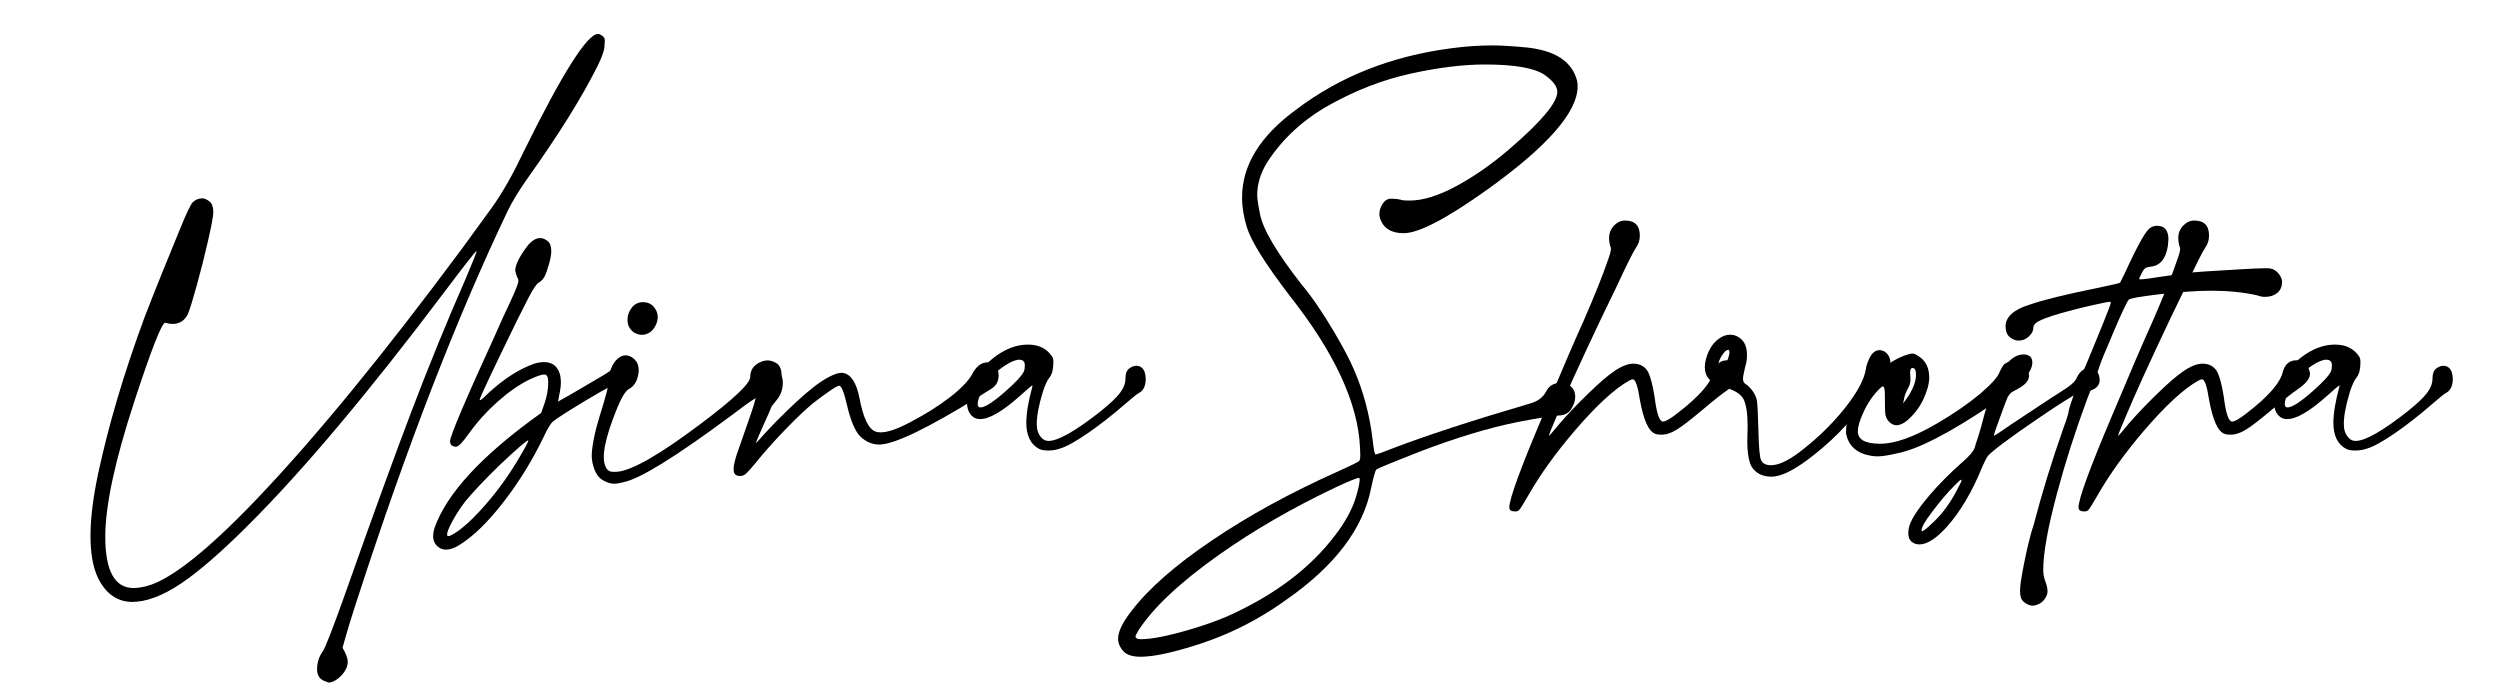 <?xml version="1.0" encoding="utf-8"?>
<!-- Generator: Adobe Illustrator 24.0.0, SVG Export Plug-In . SVG Version: 6.00 Build 0)  -->
<svg version="1.1" id="Layer_1" xmlns="http://www.w3.org/2000/svg" xmlns:xlink="http://www.w3.org/1999/xlink" x="0px" y="0px"
	 viewBox="0 0 699.66 191.04" style="enable-background:new 0 0 699.66 191.04;" xml:space="preserve">
<g>
	<path d="M92.1,191.04c-0.12,0-0.3-0.06-0.56-0.17c-0.26-0.12-0.56-0.23-0.9-0.34c-1.26-0.58-1.9-1.64-1.9-3.19
		c0-1.9,0.52-3.56,1.55-5c0.75-1.03,2.96-6.72,6.63-17.06c7.24-20.5,13.3-37.17,18.18-50.01c4.88-12.84,9.99-25.34,15.33-37.52
		c1.95-4.59,2.93-7.06,2.93-7.41v-0.09c-0.23,0-3.16,3.73-8.79,11.2c-21.37,28.37-39.75,50.23-55.14,65.56
		c-7.58,7.58-13.9,13.05-18.95,16.41c-5.05,3.36-9.56,5.04-13.53,5.04c-4.25-0.06-7.47-2.38-9.65-6.98
		c-1.32-2.93-1.98-6.75-1.98-11.46c0-4.83,0.69-10.54,2.07-17.14c2.93-13.73,7.26-28.37,13.01-43.94
		c2.58-6.72,5.86-14.88,9.82-24.47c1.95-4.82,3.22-7.47,3.79-7.93c0.75-0.69,1.61-1.03,2.58-1.03c0.63,0,1.31,0.29,2.02,0.86
		c0.72,0.57,1.08,1.61,1.08,3.1c0,0.98-0.49,3.6-1.46,7.88c-0.98,4.28-2.04,8.49-3.19,12.62c-1.15,4.14-1.98,6.81-2.5,8.01
		c-0.92,1.78-2.33,2.67-4.22,2.67c-0.69,0-1.41-0.11-2.15-0.34c-1.03,0.4-3.88,7.7-8.53,21.88c-5.46,16.66-8.18,29.32-8.18,37.99
		c0,9.59,2.64,14.39,7.93,14.39c0.75,0,1.55-0.09,2.41-0.26c6.72-1.09,17.43-9.33,32.13-24.73c16.37-17.17,35.52-40.55,57.46-70.13
		l8.53-11.72c2.87-4.08,5.77-9.22,8.7-15.42c10.8-21.88,17.72-32.82,20.76-32.82c0.29,0,0.67,0.17,1.16,0.52
		c0.49,0.34,0.73,0.78,0.73,1.29l-0.09,1.38c0,1.26-0.66,3.22-1.98,5.86c-4.37,8.73-10.88,19.18-19.56,31.36
		c-2.47,3.5-4.34,6.58-5.6,9.22c-14.13,29.58-28.09,65.59-41.87,108.03c-1.67,5.05-3.1,9.76-4.31,14.13
		c0.98,1.67,1.46,2.96,1.46,3.88c0,1.21-0.49,2.38-1.46,3.53C94.63,190.09,93.36,190.87,92.1,191.04z"/>
	<path d="M124.84,153.82c-0.86,0-1.61-0.26-2.24-0.78c-0.92-0.75-1.38-1.75-1.38-3.01c0-0.63,0.12-1.35,0.34-2.15
		c3.39-9.76,13.35-20.53,29.89-32.31l1.03-2.93c0.63-1.9,0.95-3.82,0.95-5.77c0-1.38-0.37-2.07-1.12-2.07
		c-0.75,0-2.15,0.49-4.22,1.46c-2.81,1.38-5.74,3.42-8.79,6.12c-3.04,2.7-5.72,5.66-8.01,8.87c-1.78,2.53-3.02,3.79-3.7,3.79
		l-0.52-0.09c-0.75-0.17-1.12-0.66-1.12-1.46c0-1.44,4.19-11.31,12.58-29.64c1.61-3.68,2.93-6.58,3.96-8.7
		c1.72-3.67,2.58-5.83,2.58-6.46c0-0.4-0.04-0.66-0.13-0.78c-0.09-0.11-0.16-0.23-0.22-0.34c-0.34-1.03-0.52-1.64-0.52-1.81
		c0-1.49,0.98-3.59,2.93-6.29c1.32-1.9,2.67-2.84,4.05-2.84c0.69,0,1.38,0.27,2.07,0.82c0.69,0.55,1.03,1.48,1.03,2.8
		c0,0.98-0.2,2.15-0.6,3.53c-0.46,1.67-0.89,2.87-1.29,3.62c-0.4,0.75-0.93,1.31-1.59,1.68c-0.66,0.37-1.62,1.8-2.89,4.26
		l-3.27,6.46c-6.95,14.25-10.42,21.62-10.42,22.14l0.09,0.09c0.23,0,0.98-0.63,2.24-1.9c4.48-4.14,8.82-6.92,13.01-8.36
		c0.98-0.29,1.87-0.43,2.67-0.43c1.55,0,2.73,0.5,3.53,1.51c0.8,1.01,1.21,2.37,1.21,4.09c0,1.03-0.14,2.18-0.43,3.45l-0.34,1.89
		v0.09l2.93-1.64l5-2.93c3.9-2.24,6.17-3.62,6.81-4.14c0.34-0.23,0.78-0.95,1.29-2.15c0.75-1.38,1.72-2.07,2.93-2.07
		c0.57,0,1.18,0.22,1.81,0.65c0.63,0.43,0.95,1.16,0.95,2.2c0,0.92-0.37,1.87-1.12,2.84c-0.75,0.98-1.49,1.46-2.24,1.46
		c-0.98,0-4.54,1.84-10.68,5.51c-5.23,3.16-8.3,5.14-9.22,5.94c-0.63,0.58-1.46,1.98-2.5,4.22c-3.16,6.55-6.89,12.61-11.2,18.18
		c-4.31,5.57-8.39,9.56-12.23,11.98C127.28,153.36,125.99,153.82,124.84,153.82z M125.53,150.03c0.34,0,1.03-0.34,2.07-1.03
		c1.9-1.21,4.17-3.24,6.81-6.12c3.79-4.13,7.12-8.56,9.99-13.27c2.3-3.79,3.45-5.89,3.45-6.29v-0.09c-0.23,0-1.09,0.65-2.58,1.94
		c-1.49,1.29-3.27,2.93-5.34,4.91c-2.07,1.98-4.01,3.93-5.81,5.86c-1.81,1.92-3.14,3.43-4.01,4.52c-1.38,1.84-2.55,3.66-3.53,5.47
		c-0.98,1.81-1.46,3.03-1.46,3.66C125.1,149.89,125.24,150.03,125.53,150.03z"/>
	<path d="M172.65,100.58c0.8-0.75,1.77-1.05,2.89-0.9c1.12,0.14,1.99,0.68,2.63,1.59c0.63,1.09,0.75,2.46,0.34,4.09
		c-0.4,1.64-1.18,2.77-2.33,3.4c-0.63,0.29-1.31,1.08-2.02,2.37c-0.72,1.29-1.59,3.35-2.63,6.16c-2.76,7.41-3.27,12.12-1.55,14.13
		c0.29,0.29,0.6,0.47,0.95,0.56c0.34,0.09,0.98,0.1,1.9,0.04c4.14-0.4,11.83-4.83,23.09-13.27c9.36-7.01,14.04-11.43,14.04-13.27
		c0-1.84,0.88-3.19,2.63-4.05c1.75-0.86,3.43-0.72,5.04,0.43c0.63,0.63,0.99,1.45,1.08,2.46c0.09,1.01-0.1,1.91-0.56,2.71
		c-0.29,0.46-0.69,0.92-1.21,1.38c-0.52,0.46-1.05,0.88-1.59,1.25c-0.55,0.37-0.96,0.56-1.25,0.56c-0.46,0-1.41,0.45-2.84,1.33
		c-1.44,0.89-3.62,2.46-6.55,4.7c-15.62,11.6-25.7,17.83-30.24,18.7c-1.09,0.29-1.95,0.43-2.58,0.43c-0.63,0-1.32-0.14-2.07-0.43
		c-0.4-0.17-0.82-0.39-1.25-0.65c-0.43-0.26-0.76-0.53-0.99-0.82c-0.57-0.63-1.05-1.52-1.42-2.67c-0.37-1.15-0.56-2.24-0.56-3.27
		c0-1.15,0.2-2.74,0.6-4.78c0.4-2.04,0.92-4.06,1.55-6.07c0.92-2.93,1.58-5.17,1.98-6.72c0.4-1.55,0.6-2.76,0.6-3.62
		c0-0.98,0.23-2.04,0.69-3.19C171.47,102.02,172.02,101.16,172.65,100.58z M183.42,91.19c-0.63,1.21-1.49,1.98-2.58,2.33
		c-1.09,0.34-2.21,0.2-3.36-0.43c-1.15-0.8-1.77-1.87-1.85-3.19c-0.09-1.32,0.27-2.54,1.08-3.66c0.8-1.12,1.9-1.68,3.27-1.68
		c1.61,0,2.81,0.75,3.62,2.24C184.28,88.18,184.23,89.64,183.42,91.19z"/>
	<path d="M205.73,132.72c-0.8-0.75-0.46-3.13,1.03-7.15c1.09-3.16,1.98-5.71,2.67-7.67c0.69-1.95,1.19-3.45,1.51-4.48
		c0.32-1.03,0.5-1.78,0.56-2.24c0.06-0.46,0.03-0.77-0.09-0.95c-0.52-1.72-0.31-3.37,0.6-4.95c0.92-1.58,2.12-2.37,3.62-2.37
		c1.38,0,2.34,0.56,2.89,1.68c0.55,1.12,0.7,2.4,0.47,3.83c-0.23,1.44-0.86,2.73-1.9,3.88c-0.34,0.4-0.65,0.78-0.9,1.12
		c-0.26,0.34-0.39,0.58-0.39,0.69c0,0.06-0.22,0.58-0.65,1.55c-0.43,0.98-0.96,2.15-1.59,3.53c-0.57,1.32-1.06,2.44-1.46,3.36
		c-0.4,0.92-0.6,1.41-0.6,1.46c0.06,0,0.34-0.27,0.86-0.82c0.52-0.54,1.15-1.25,1.9-2.11c1.61-1.78,3.66-3.88,6.16-6.29
		s4.78-4.45,6.85-6.12c1.78-1.43,3.45-2.54,5-3.32s2.76-1.11,3.62-0.99c2.24,0.34,3.79,2.7,4.65,7.06c1.03,5.51,2.53,8.63,4.48,9.35
		c1.95,0.72,5.31-0.22,10.08-2.8c4.02-2.12,7.57-4.36,10.64-6.72c3.07-2.35,5.15-4.48,6.25-6.38c1.15-2.3,2.61-3.45,4.39-3.45
		c1.21,0,2.07,0.49,2.58,1.46c0.52,0.98,0.66,2.04,0.43,3.19c-0.23,1.15-0.89,2.07-1.98,2.76c-0.29,0.17-0.78,0.47-1.46,0.9
		c-0.69,0.43-1.38,0.88-2.07,1.33c-14.42,8.9-23.69,13.35-27.83,13.35c-1.9,0-3.62-0.72-5.17-2.15c-1.49-1.38-2.79-4.39-3.88-9.05
		c-0.8-3.5-1.52-5.26-2.15-5.26c-0.34,0-1.25,0.5-2.71,1.51c-1.46,1.01-2.97,2.11-4.52,3.32c-2.07,1.72-4.41,3.92-7.02,6.59
		c-2.61,2.67-5.1,5.38-7.45,8.14c-1.15,1.44-2.17,2.66-3.06,3.66c-0.89,1-1.45,1.57-1.68,1.68c-0.46,0.29-0.96,0.4-1.51,0.34
		C206.35,133.18,205.96,133,205.73,132.72z"/>
	<path d="M293.35,126.08c-1.09,0-1.92-0.14-2.5-0.43c-2.41-1.26-3.62-3.7-3.62-7.32c0-2.64,0.57-6.06,1.72-10.25v-0.09
		c0-0.06-0.03-0.09-0.09-0.09c-0.12,0-1.24,0.95-3.36,2.84c-4.88,4.37-8.62,6.55-11.2,6.55c-1.49,0-2.58-0.78-3.27-2.33
		c-0.29-0.8-0.43-1.67-0.43-2.58c0-2.47,1.18-5.28,3.53-8.44c4.36-5,8.9-7.5,13.61-7.5c2.99,0,5.23,1.12,6.72,3.36
		c0.23,0.34,0.34,0.86,0.34,1.55c0,1.95-0.34,3.36-1.03,4.22c-0.69,0.86-1.32,2.21-1.9,4.05c-1.15,3.73-1.72,6.75-1.72,9.05
		c0,1.55,0.4,2.79,1.21,3.7c0.57,0.69,1.26,1.03,2.07,1.03c2.7,0,7.55-2.76,14.56-8.27c2.58-2.07,4.39-3.78,5.43-5.13
		c1.03-1.35,1.55-2.7,1.55-4.05c0-1.35,0.34-2.28,1.03-2.8c0.69-0.52,1.35-0.78,1.98-0.78c1.09,0,1.87,0.55,2.33,1.64
		c0.23,0.69,0.34,1.35,0.34,1.98c0,1.9-0.57,3.19-1.72,3.88c-0.52,0.23-1.9,1.32-4.14,3.27c-3.56,3.1-7.04,5.81-10.42,8.14
		c-3.39,2.33-5.97,3.75-7.75,4.26C295.59,125.91,294.5,126.08,293.35,126.08z M274.4,114.02c1.26,0,3.59-1.49,6.98-4.48
		c2.93-2.58,4.65-4.45,5.17-5.6c0.17-0.4,0.26-0.98,0.26-1.72c0-1.03-0.52-1.55-1.55-1.55c-0.98,0-2.27,0.52-3.88,1.55
		c-3.27,2.13-5.54,4.65-6.81,7.58c-0.63,1.44-0.95,2.53-0.95,3.27C273.62,113.71,273.88,114.02,274.4,114.02z"/>
	<path d="M319.2,183.8c-2.53,0-4.25-0.66-5.17-1.98c-0.75-0.98-1.12-1.98-1.12-3.02c0-2.01,1.24-4.6,3.7-7.75
		c4.77-6.26,12.29-12.87,22.57-19.81c10.28-6.95,21.97-13.35,35.06-19.21c3.96-1.78,6.03-2.81,6.2-3.1
		c0.17-0.29,0.26-0.75,0.26-1.38l-0.09-2.41c-0.58-12.41-7.18-26.59-19.82-42.56c-6.66-8.73-10.6-15.02-11.8-18.87
		c-0.92-2.93-1.38-5.74-1.38-8.44c0-9.02,5.03-17.2,15.08-24.55c12.23-9.3,26.76-15.05,43.59-17.23c3.96-0.52,7.75-0.78,11.37-0.78
		c2.24,0,5.25,0.17,9.05,0.52c8.33,0.75,13.21,3.85,14.65,9.3c0.12,0.52,0.17,1.06,0.17,1.64c0,7.18-8.42,16.8-25.24,28.86
		c-11.43,8.16-19.24,12.23-23.43,12.23c-3.27,0-5.4-1.18-6.38-3.53c-0.29-0.63-0.43-1.26-0.43-1.9c0-0.92,0.3-1.85,0.91-2.8
		c0.6-0.95,1.39-1.42,2.37-1.42c1.26,0,2.33,0.14,3.19,0.43c0.63,0.06,1.29,0.09,1.98,0.09c3.73,0,8.1-1.35,13.09-4.05
		c5-2.7,9.94-6.15,14.82-10.34c8.96-7.7,13.44-13.04,13.44-16.02c0-1.49-1.18-3.07-3.53-4.74c-2.81-1.95-8.41-2.93-16.8-2.93
		c-6.03,0-12.91,0.85-20.63,2.54c-7.73,1.69-15.31,4.61-22.74,8.74c-7.44,4.14-13.31,9.56-17.62,16.28
		c-1.78,2.99-2.67,5.97-2.67,8.96c0,1.03,0.26,2.81,0.78,5.34c0.8,4.25,4.71,10.85,11.72,19.81c2.76,3.27,5.8,7.73,9.13,13.35
		c2.47,4.19,4.31,7.7,5.51,10.51c2.64,6.15,4.36,12.66,5.17,19.56c0.29,2.58,0.54,3.93,0.78,4.05c0.34,0,1.81-0.52,4.39-1.55
		c9.53-3.67,22.63-7.95,39.29-12.84c1.95-0.63,3.33-1.74,4.13-3.32c0.8-1.58,2.24-2.37,4.31-2.37h0.52c2.18,0.58,3.27,1.9,3.27,3.96
		c0,1.09-0.37,2.23-1.12,3.4c-0.75,1.18-1.91,1.78-3.49,1.81c-1.58,0.03-5.44,0.65-11.59,1.85c-8.04,1.61-17.23,4.39-27.57,8.36
		c-7.35,2.87-11.32,4.51-11.89,4.91c-0.29,0.29-0.78,2.01-1.46,5.17c-2.24,11.43-10.2,21.88-23.86,31.36
		c-8.44,6.09-17.72,10.57-27.83,13.44C326.52,183,322.24,183.8,319.2,183.8z M319.28,178.89c2.99,0,7.52-0.89,13.61-2.67
		c3.91-1.15,7.35-2.36,10.34-3.62c13.32-5.92,23.52-13.58,30.58-23c2.7-3.56,4.57-6.98,5.6-10.25c0.75-2.53,1.12-4.22,1.12-5.08
		c0-0.23-0.01-0.37-0.04-0.43c-0.03-0.06-0.07-0.09-0.13-0.09c-0.63,0-2.9,0.92-6.81,2.76c-11.95,5.69-22.72,11.92-32.31,18.7
		c-10.97,7.75-18.52,14.85-22.66,21.28c-0.52,0.86-0.78,1.41-0.78,1.64C317.82,178.63,318.31,178.89,319.28,178.89z"/>
	<path d="M424.04,143.14c-1.09,0-1.64-0.37-1.64-1.12c0-2.35,3.02-10.65,9.05-24.9c5.34-12.75,9.22-21.77,11.63-27.05
		c3.27-7.52,5.54-13.18,6.81-16.97c0.63-1.67,0.95-2.81,0.95-3.45c0-0.29-0.09-0.6-0.26-0.95c-0.17-0.69-0.26-1.35-0.26-1.98
		c0-1.43,0.46-2.63,1.38-3.58c0.92-0.95,1.95-1.42,3.1-1.42c2.76,0,4.13,1.41,4.13,4.22c0,1.26-0.36,2.4-1.08,3.4
		c-0.72,1.01-2.57,4.72-5.56,11.16l-4.05,8.36c-6.03,12.69-10.34,22.17-12.92,28.43c-0.57,1.38-1,2.41-1.29,3.1
		c-0.29,0.69-0.43,1.08-0.43,1.16s-0.03,0.25-0.09,0.47c0.06,0,1.06-1.18,3.01-3.53c2.24-2.58,4.88-5.35,7.93-8.31
		c3.04-2.96,5.46-5.04,7.24-6.25c2.07-1.44,3.88-2.15,5.43-2.15c1.9,0,3.27,0.78,4.13,2.33c0.69,1.38,1.29,3.71,1.81,6.98
		c0.57,4.6,1.35,6.89,2.33,6.89c0.75,0,2.1-0.78,4.05-2.33c6.15-4.71,9.53-8.62,10.17-11.72c0.63-2.07,1.9-3.1,3.79-3.1
		c1.95,0,3.19,1.06,3.7,3.19c0.06,0.17,0.09,0.37,0.09,0.6c0,1.32-1.18,2.79-3.53,4.39c-1.61,1.09-4.11,3.07-7.5,5.94
		c-3.22,2.7-5.57,4.5-7.06,5.38c-1.49,0.89-2.84,1.33-4.05,1.33c-0.86,0-1.46-0.09-1.81-0.26c-1.84-0.63-3.27-3.82-4.31-9.56
		c-0.57-3.79-1.24-5.69-1.98-5.69c-0.17,0-0.49,0.12-0.95,0.34c-4.08,2.24-9.22,6.98-15.42,14.21c-5.28,6.2-9.53,12.12-12.75,17.75
		c-1.43,2.47-2.3,3.86-2.58,4.18C424.96,142.98,424.56,143.14,424.04,143.14z"/>
	<path d="M495.81,133.4c-2.36,0-4.13-0.8-5.34-2.41c-0.98-1.32-1.46-3.91-1.46-7.75l0.09-3.88c0-3.62-0.39-6.17-1.16-7.67
		c-0.78-1.49-2.71-2.64-5.82-3.45c-3.33-0.98-5-2.79-5-5.43c0-0.92,0.17-1.92,0.52-3.02c0.69-2.12,1.78-3.76,3.27-4.91
		c1.09-0.8,2.18-1.21,3.27-1.21c0.46,0,0.89,0.06,1.29,0.17c2.3,0.8,3.45,2.61,3.45,5.43c0,1.26-0.17,2.41-0.52,3.45
		c-0.4,1.72-0.6,2.84-0.6,3.36c0,0.75,0.4,1.32,1.21,1.72c1.43,1.26,2.33,2.67,2.67,4.22c0.17,0.92,0.31,3.62,0.43,8.1
		c0.11,5.11,0.37,8.01,0.78,8.7c0.46,0.92,1.38,1.38,2.76,1.38c2.07,0,4.74-1.23,8.01-3.7c4.88-3.73,9.07-7.8,12.58-12.19
		c3.5-4.39,5.48-8.06,5.94-10.98c0.12-0.86,0.4-1.78,0.86-2.76c0.75-1.72,1.75-2.58,3.01-2.58c0.4,0,0.83,0.12,1.29,0.34
		c1.15,0.75,1.72,1.84,1.72,3.27c0,0.17-0.03,0.7-0.09,1.59c-0.06,0.89-0.78,1.91-2.15,3.06c-0.63,0.4-1.58,1.52-2.84,3.36
		c-4.48,6.72-9.79,12.52-15.94,17.4C502.76,131.28,498.68,133.4,495.81,133.4z M481.08,103.51c0.57,0,1.29-0.75,2.15-2.24
		c0.52-1.15,0.78-2.04,0.78-2.67c0-0.46-0.12-0.69-0.34-0.69c-0.4,0-0.86,0.34-1.38,1.03c-0.52,0.69-0.91,1.39-1.16,2.11
		c-0.26,0.72-0.39,1.31-0.39,1.77C480.73,103.28,480.85,103.51,481.08,103.51z"/>
	<path d="M525.44,127.72c-0.63,0-1.26-0.06-1.9-0.17c-3.91-0.69-6.2-2.76-6.89-6.2v-0.69c0-3.85,1.9-8.13,5.69-12.84
		c3.79-4.71,7.84-7.64,12.15-8.79l0.69-0.09c0.46,0,1.06,0.26,1.81,0.78c1.95,1.26,2.93,3.25,2.93,5.94c0,1.72-0.56,3.78-1.68,6.16
		c-1.12,2.38-2.74,4.44-4.87,6.16c-0.98,0.69-1.84,1.03-2.58,1.03c-1.03,0-1.92-0.57-2.67-1.72c-0.17-0.29-0.3-0.6-0.39-0.95
		c-0.09-0.34-0.14-0.8-0.17-1.38c-0.03-0.57-0.04-1.38-0.04-2.41v-1.46c0-1.95-0.17-2.93-0.52-2.93c-0.23,0-0.52,0.17-0.86,0.52
		c-2.01,1.95-3.62,4.34-4.82,7.15c-0.92,2.01-1.38,3.65-1.38,4.91c0,2.3,2.1,3.45,6.29,3.45c4.13,0,9.48-1.92,16.02-5.77
		c4.36-2.53,8.33-5.25,11.89-8.18c3.22-2.76,5.05-4.82,5.51-6.2c0.23-0.52,0.49-1,0.78-1.46c0.57-0.92,1.46-1.38,2.67-1.38
		c0.69,0,1.61,0.29,2.76,0.86c1.32,0.69,1.98,1.75,1.98,3.19c0,1.26-1.06,2.47-3.19,3.62c-0.98,0.46-3.45,1.95-7.41,4.48
		c-11.77,7.93-20.56,12.44-26.36,13.53C528.57,127.43,526.77,127.72,525.44,127.72z M532.6,112.9c2.41-3.04,3.62-5.71,3.62-8.01
		c0-1.26-0.32-1.9-0.95-1.9c-0.46,0-0.69,0.4-0.69,1.21l0.09,2.07c0,0.86-0.26,1.72-0.78,2.58c-0.57,1.09-0.92,2.04-1.03,2.84
		L532.6,112.9z"/>
	<path d="M537.16,152.36c-0.86,0-1.59-0.26-2.2-0.78c-0.6-0.52-0.9-1.29-0.9-2.33l0.09-1.12c0.23-2.07,2.24-5.31,6.03-9.74
		c2.53-2.93,5.4-5.83,8.62-8.7c2.24-1.9,3.53-3.39,3.88-4.48l0.26-0.95c0.46-1.32,0.95-2.87,1.46-4.65l0.34-1.29
		c3.27-12.75,7.12-19.13,11.54-19.13c1.67,0,2.5,0.78,2.5,2.33c0,1.72-1.46,3.96-4.39,6.72c-1.09,1.03-1.92,1.98-2.5,2.84
		c-0.52,1.26-1.06,2.7-1.64,4.31c-1.49,4.02-2.24,6.17-2.24,6.46v0.09c0.23,0,1.89-1.09,5-3.27l11.2-7.41
		c2.01-1.26,3.47-2.21,4.39-2.84c1.43-0.98,2.33-1.92,2.67-2.84c0.86-1.72,2.04-2.58,3.53-2.58c1.32,0,2.21,0.72,2.67,2.15
		l0.17,1.12c0,1.84-1.35,2.96-4.05,3.36c-0.75,0.12-1.46,0.29-2.15,0.52c-1.32,0.52-5.05,2.87-11.2,7.06
		c-7.81,5.34-12.43,8.79-13.87,10.34c-0.4,0.52-0.95,1.58-1.64,3.19c-2.81,6.89-6.09,12.44-9.82,16.63
		C541.93,150.69,539.34,152.36,537.16,152.36z M537.94,148.65c0.34,0,1.29-0.75,2.84-2.24c2.81-2.53,5.28-5.94,7.41-10.25
		c0.52-0.92,0.78-1.52,0.78-1.81c0-0.06-0.03-0.09-0.09-0.09c-0.23,0-0.8,0.49-1.72,1.46c-2.18,2.18-4.34,4.71-6.46,7.58
		c-1.95,2.53-2.93,4.25-2.93,5.17C537.76,148.6,537.82,148.65,537.94,148.65z"/>
	<path d="M568.87,169.5c-0.57,0-1.19-0.2-1.85-0.6c-0.66-0.4-1.11-0.86-1.34-1.38c-0.23-0.52-0.34-1.32-0.34-2.41
		c0-1.09,0.34-3.4,1.03-6.94s1.41-6.62,2.15-9.26l0.69-2.24c2.24-8.62,5-17.58,8.27-26.88c0.98-2.64,1.46-4.22,1.46-4.74
		c0.58-2.58,2.47-7.55,5.69-14.9l4.05-9.91c1.38-3.39,2.07-5.26,2.07-5.6c0-0.11-0.12-0.17-0.34-0.17c-0.34,0-1.15,0.14-2.41,0.43
		c-3.1,0.63-6.63,1.49-10.6,2.58c-3.96,1.09-6.46,2.04-7.5,2.84c-0.57,0.4-0.86,0.92-0.86,1.55c0,0.63-0.29,1.26-0.86,1.9
		c-0.92,1.03-2.01,1.55-3.27,1.55c-0.8,0-1.61-0.31-2.41-0.95c-0.8-0.63-1.21-1.64-1.21-3.02c0-2.64,2.18-4.65,6.55-6.03
		c3.96-1.38,10.37-2.96,19.21-4.74c3.85-0.8,5.94-1.29,6.29-1.46c1.15-2.3,2.07-4.22,2.76-5.77c2.53-5.34,4.34-8.47,5.43-9.39
		c0.63-0.52,1.35-0.78,2.15-0.78c2.12,0,3.19,1.29,3.19,3.88l-0.17,1.81c-0.58,3.62-2.21,5.54-4.91,5.77
		c-0.63,0.06-1.11,0.2-1.42,0.43c-0.32,0.23-0.65,0.69-0.99,1.38c-0.23,0.46-0.4,0.82-0.52,1.08c-0.12,0.26-0.17,0.45-0.17,0.56
		c0,0.06,0.09,0.09,0.26,0.09c0.86,0,2.9-0.26,6.12-0.78l6.55-0.95c2.24-0.29,7.58-0.66,16.02-1.12c2.81-0.17,5-0.26,6.55-0.26
		c0.46,0,0.88,0.03,1.25,0.09c0.37,0.06,0.7,0.17,0.99,0.34c0.63,0.34,1.16,0.85,1.59,1.51c0.43,0.66,0.65,1.28,0.65,1.85
		c0,1.32-0.45,2.36-1.33,3.1c-0.89,0.75-2.02,1.12-3.4,1.12c-0.8,0-1.55-0.14-2.24-0.43c-3.85-0.86-8.1-1.29-12.75-1.29
		c-3.91,0-8.9,0.34-14.99,1.03c-5.11,0.63-7.84,1.12-8.18,1.46c-0.58,0.69-2.01,3.73-4.31,9.13l-1.98,4.74
		c-0.8,1.72-1.55,3.65-2.24,5.77c-1.26,3.45-2.3,6.15-3.1,8.1c-3.39,9.19-6.17,17.89-8.36,26.1c-2.64,9.76-3.96,17.03-3.96,21.8
		c0,1.15,0.2,2.24,0.6,3.27c0.4,1.03,0.6,1.95,0.6,2.76c0,0.63-0.24,1.31-0.73,2.02c-0.49,0.72-1.06,1.22-1.72,1.51
		C569.89,169.36,569.33,169.5,568.87,169.5z"/>
	<path d="M583.34,143.14c-1.09,0-1.64-0.37-1.64-1.12c0-2.35,3.02-10.65,9.05-24.9c5.34-12.75,9.22-21.77,11.63-27.05
		c3.27-7.52,5.54-13.18,6.81-16.97c0.63-1.67,0.95-2.81,0.95-3.45c0-0.29-0.09-0.6-0.26-0.95c-0.17-0.69-0.26-1.35-0.26-1.98
		c0-1.43,0.46-2.63,1.38-3.58c0.92-0.95,1.95-1.42,3.1-1.42c2.76,0,4.13,1.41,4.13,4.22c0,1.26-0.36,2.4-1.08,3.4
		c-0.72,1.01-2.57,4.72-5.56,11.16l-4.05,8.36c-6.03,12.69-10.34,22.17-12.92,28.43c-0.57,1.38-1,2.41-1.29,3.1
		c-0.29,0.69-0.43,1.08-0.43,1.16s-0.03,0.25-0.09,0.47c0.06,0,1.06-1.18,3.01-3.53c2.24-2.58,4.88-5.35,7.93-8.31
		c3.04-2.96,5.46-5.04,7.24-6.25c2.07-1.44,3.88-2.15,5.43-2.15c1.9,0,3.27,0.78,4.13,2.33c0.69,1.38,1.29,3.71,1.81,6.98
		c0.57,4.6,1.35,6.89,2.33,6.89c0.75,0,2.1-0.78,4.05-2.33c6.15-4.71,9.53-8.62,10.17-11.72c0.63-2.07,1.9-3.1,3.79-3.1
		c1.95,0,3.19,1.06,3.7,3.19c0.06,0.17,0.09,0.37,0.09,0.6c0,1.32-1.18,2.79-3.53,4.39c-1.61,1.09-4.11,3.07-7.5,5.94
		c-3.22,2.7-5.57,4.5-7.06,5.38c-1.49,0.89-2.84,1.33-4.05,1.33c-0.86,0-1.46-0.09-1.81-0.26c-1.84-0.63-3.27-3.82-4.31-9.56
		c-0.57-3.79-1.24-5.69-1.98-5.69c-0.17,0-0.49,0.12-0.95,0.34c-4.08,2.24-9.22,6.98-15.42,14.21c-5.28,6.2-9.53,12.12-12.75,17.75
		c-1.43,2.47-2.3,3.86-2.58,4.18C584.26,142.98,583.86,143.14,583.34,143.14z"/>
	<path d="M659.15,126.08c-1.09,0-1.92-0.14-2.5-0.43c-2.41-1.26-3.62-3.7-3.62-7.32c0-2.64,0.57-6.06,1.72-10.25v-0.09
		c0-0.06-0.03-0.09-0.09-0.09c-0.12,0-1.24,0.95-3.36,2.84c-4.88,4.37-8.62,6.55-11.2,6.55c-1.49,0-2.58-0.78-3.27-2.33
		c-0.29-0.8-0.43-1.67-0.43-2.58c0-2.47,1.18-5.28,3.53-8.44c4.36-5,8.9-7.5,13.61-7.5c2.99,0,5.23,1.12,6.72,3.36
		c0.23,0.34,0.34,0.86,0.34,1.55c0,1.95-0.34,3.36-1.03,4.22s-1.32,2.21-1.9,4.05c-1.15,3.73-1.72,6.75-1.72,9.05
		c0,1.55,0.4,2.79,1.21,3.7c0.57,0.69,1.26,1.03,2.07,1.03c2.7,0,7.55-2.76,14.56-8.27c2.58-2.07,4.39-3.78,5.43-5.13
		c1.03-1.35,1.55-2.7,1.55-4.05c0-1.35,0.34-2.28,1.03-2.8c0.69-0.52,1.35-0.78,1.98-0.78c1.09,0,1.87,0.55,2.33,1.64
		c0.23,0.69,0.34,1.35,0.34,1.98c0,1.9-0.58,3.19-1.72,3.88c-0.52,0.23-1.9,1.32-4.13,3.27c-3.56,3.1-7.04,5.81-10.42,8.14
		c-3.39,2.33-5.97,3.75-7.75,4.26C661.39,125.91,660.3,126.08,659.15,126.08z M640.2,114.02c1.26,0,3.59-1.49,6.98-4.48
		c2.93-2.58,4.65-4.45,5.17-5.6c0.17-0.4,0.26-0.98,0.26-1.72c0-1.03-0.52-1.55-1.55-1.55c-0.98,0-2.27,0.52-3.88,1.55
		c-3.27,2.13-5.54,4.65-6.81,7.58c-0.63,1.44-0.95,2.53-0.95,3.27C639.42,113.71,639.68,114.02,640.2,114.02z"/>
</g>
</svg>
